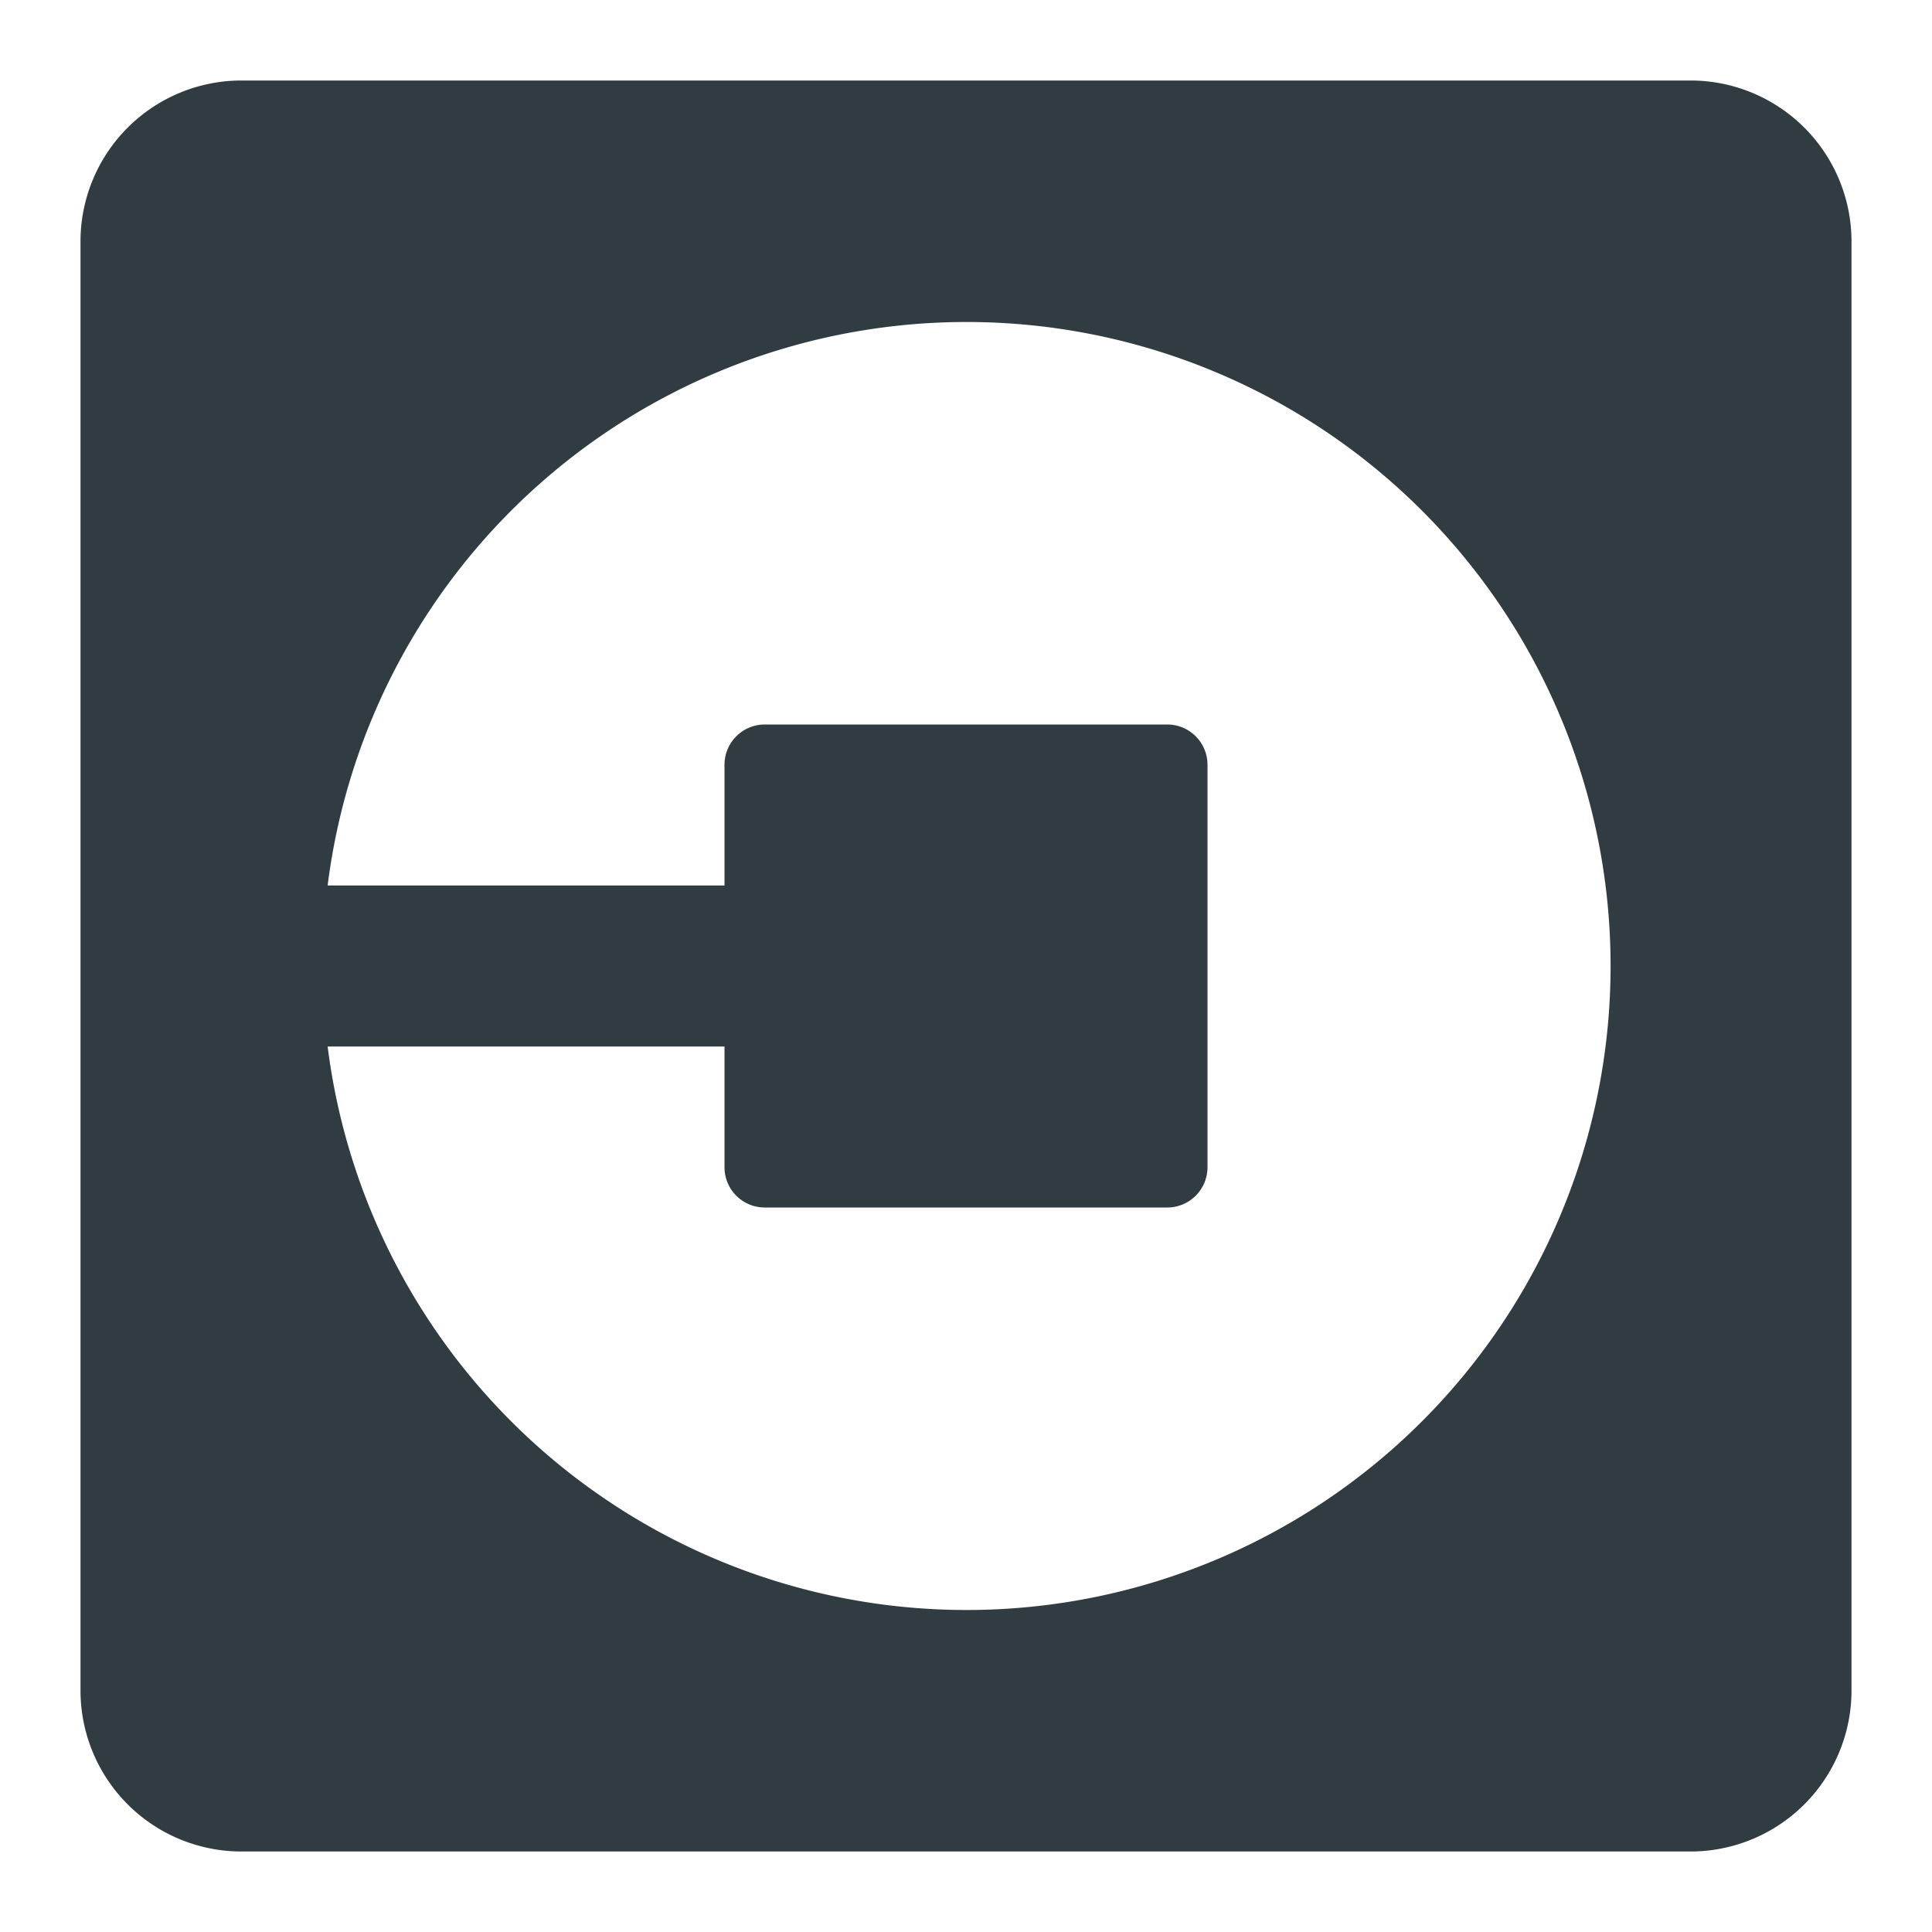 <?xml version="1.0" ?><svg viewBox="0 0 24 24" xmlns="http://www.w3.org/2000/svg"><title/><g id="Uber"><path d="M21,1H3A2,2,0,0,0,1,3V21a2,2,0,0,0,2,2H21a2,2,0,0,0,2-2V3A2,2,0,0,0,21,1ZM9.5,15h5a.5.5,0,0,0,.5-.5v-5a.5.5,0,0,0-.5-.5h-5a.5.5,0,0,0-.5.5V11H4.07a8,8,0,1,1,0,2H9v1.5A.5.5,0,0,0,9.5,15Z" style="fill:#303c42"/></g></svg>